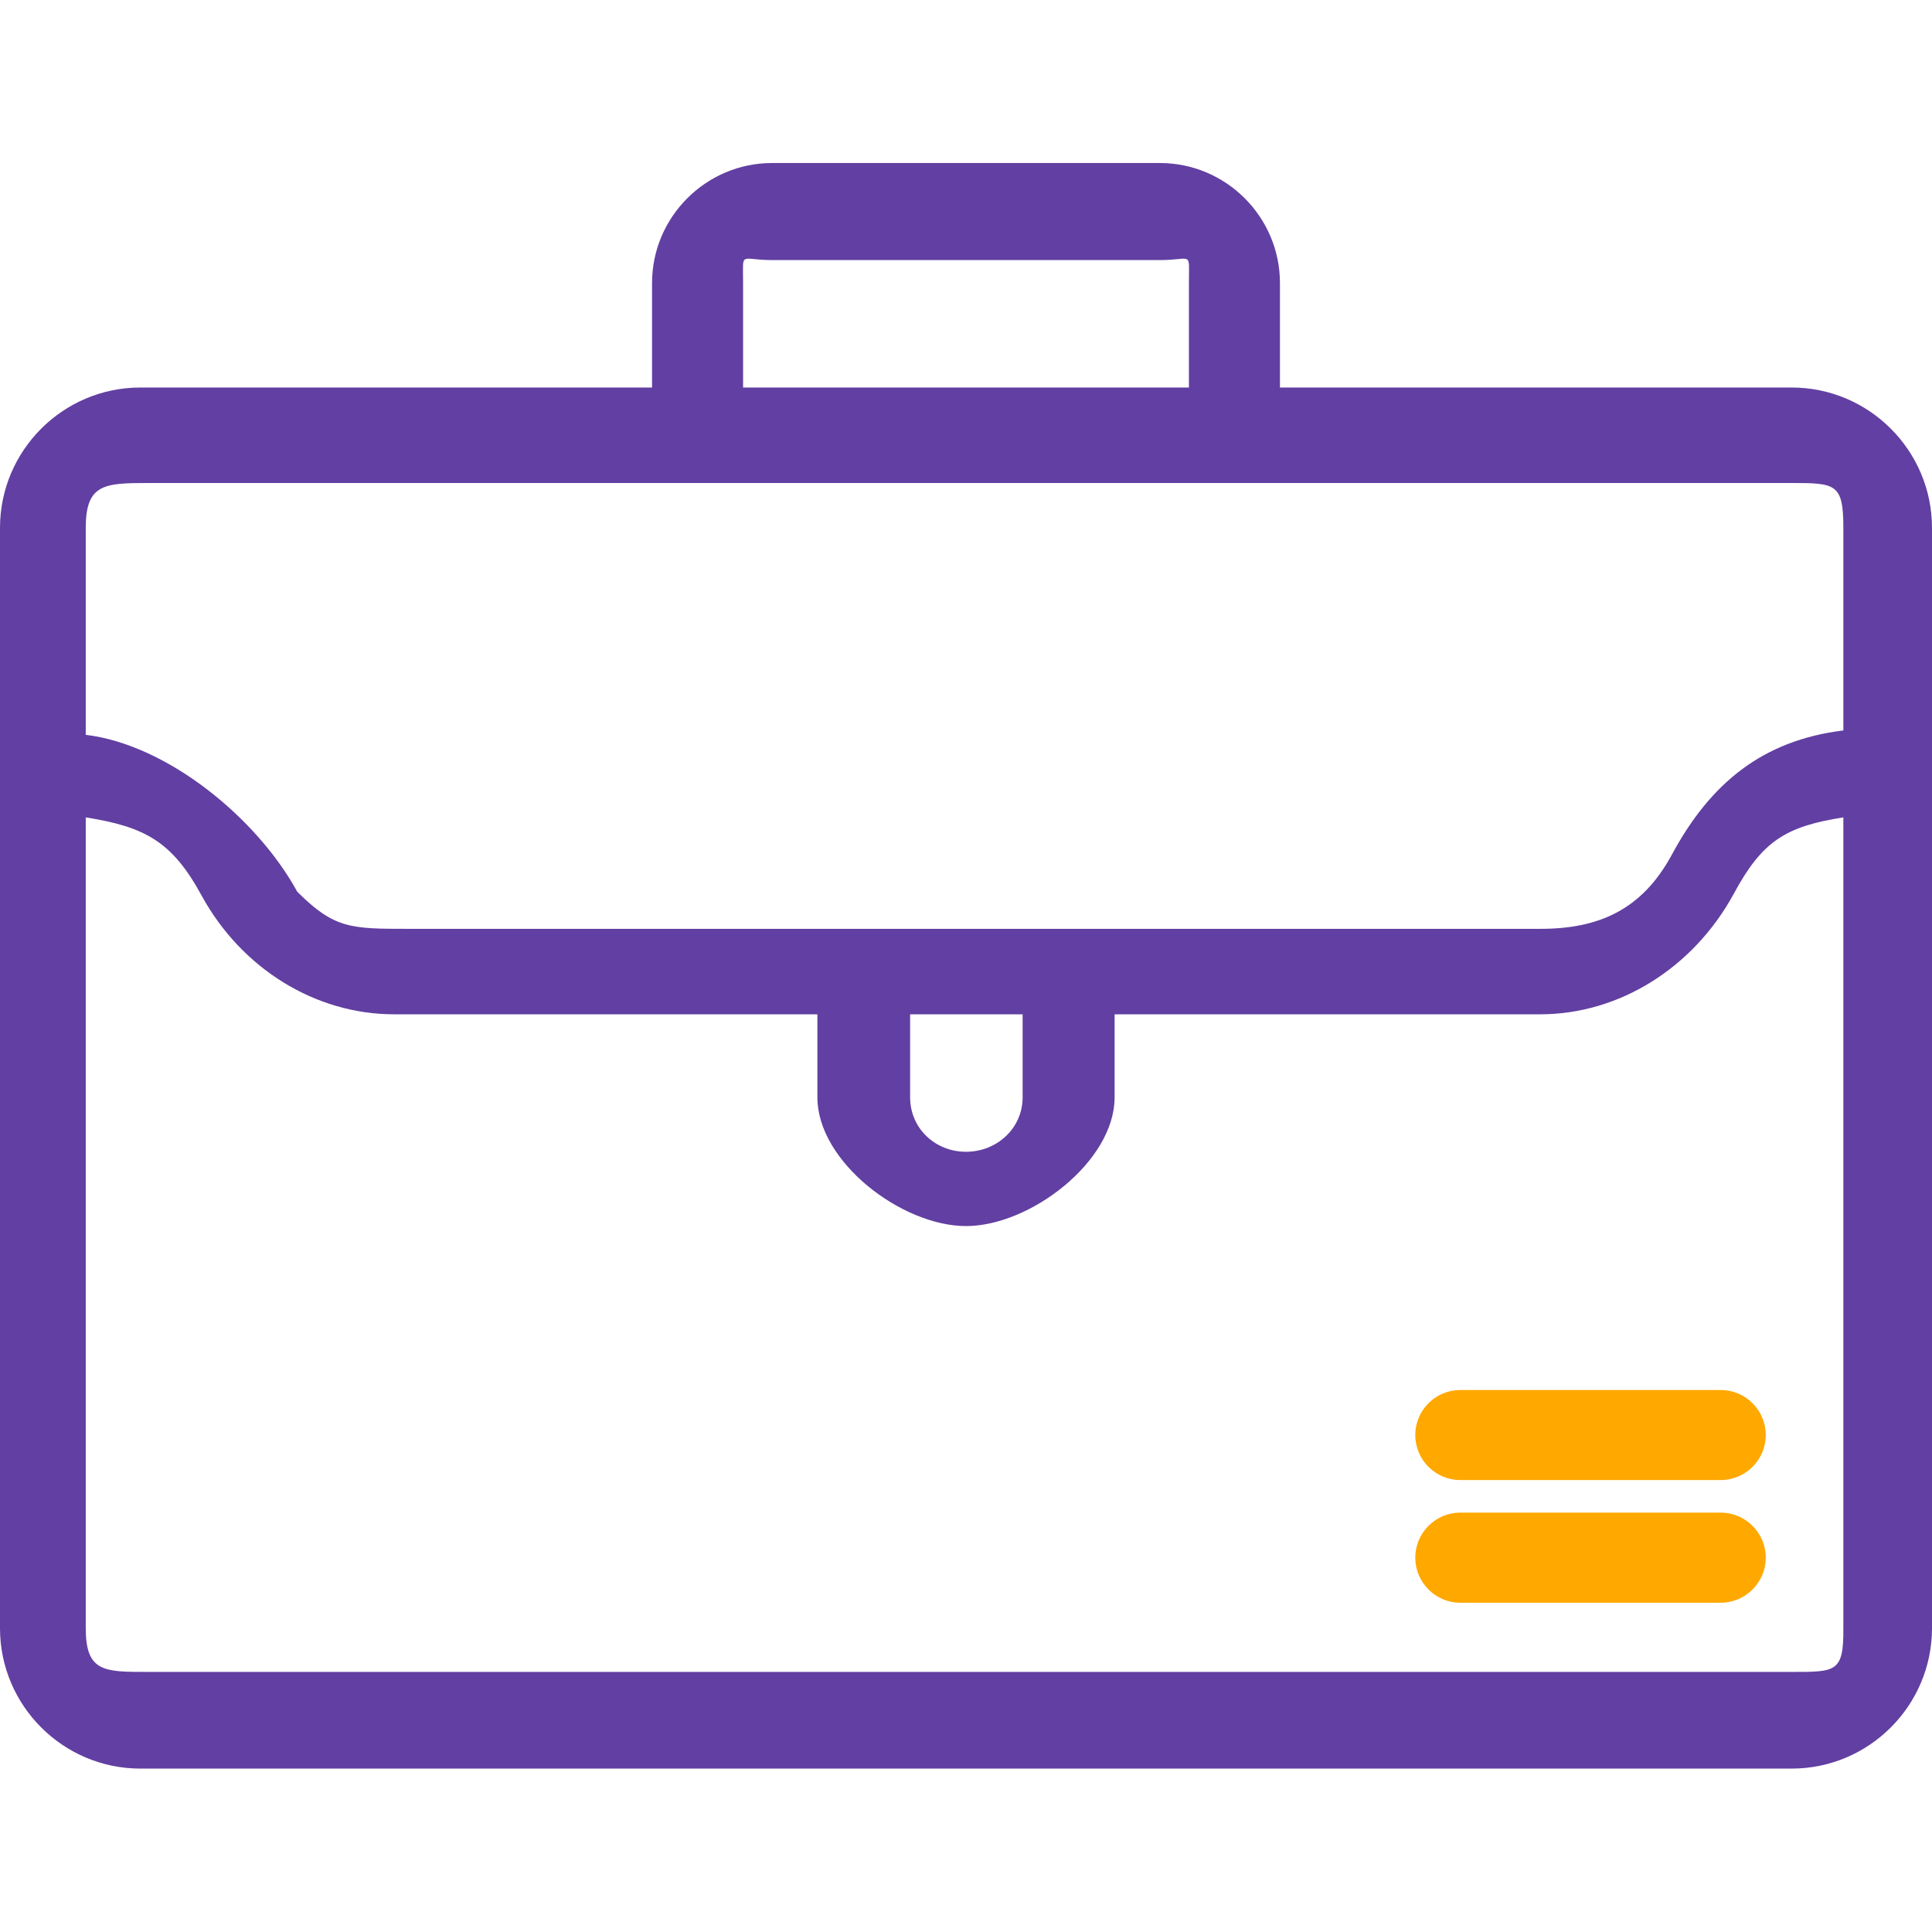 <svg width="26" height="26" viewBox="0 0 26 26" fill="none" xmlns="http://www.w3.org/2000/svg">
<path d="M24.111 5.215H17.225V3.809C17.225 2.92 16.499 2.194 15.61 2.194H10.39C9.501 2.194 8.775 2.92 8.775 3.809V5.215H1.889C0.848 5.215 0 6.063 0 7.104C0 12.381 0 16.113 0 21.912C0 22.953 0.848 23.801 1.889 23.801H24.111C25.152 23.801 26 22.953 26 21.912C26 16.585 26 13.64 26 7.104C26 6.063 25.152 5.215 24.111 5.215ZM10 3.809C10 3.367 9.948 3.5 10.39 3.5H15.61C16.052 3.5 16 3.367 16 3.809V5.215H10V3.809ZM1.154 7.104C1.154 6.51 1.406 6.5 2 6.5C9.739 6.5 16.372 6.5 24.111 6.5C24.705 6.5 24.807 6.51 24.807 7.104V9.83C23.73 9.962 23.023 10.53 22.5 11.5C22.094 12.252 21.506 12.5 20.729 12.5C15.351 12.5 11.172 12.5 5.5 12.5C4.723 12.5 4.5 12.5 4 12C3.462 11.015 2.256 10.021 1.154 9.889V7.104ZM12.243 13.65H13.762V14.767C13.762 15.184 13.416 15.5 13 15.5C12.584 15.5 12.248 15.184 12.248 14.767V13.65H12.243ZM24.111 22.5H2C1.406 22.5 1.154 22.506 1.154 21.912V16.336V11C1.952 11.127 2.316 11.324 2.712 12.05C3.25 13.036 4.245 13.65 5.302 13.65H11V14.767C11 15.636 12.137 16.5 13 16.5C13.863 16.5 15 15.631 15 14.767V13.65H20.729C21.79 13.65 22.791 13.025 23.334 12.025C23.715 11.319 24.03 11.122 24.807 11V16.336V21.912C24.812 22.506 24.705 22.5 24.111 22.5Z" fill="#623FA2"/>
<path d="M23.156 20.456H19.652C19.374 20.456 19.146 20.684 19.146 20.962C19.146 21.241 19.374 21.469 19.652 21.469H23.156C23.435 21.469 23.663 21.241 23.663 20.962C23.663 20.684 23.435 20.456 23.156 20.456ZM23.156 18.806H19.652C19.374 18.806 19.146 19.033 19.146 19.312C19.146 19.591 19.374 19.818 19.652 19.818H23.156C23.435 19.818 23.663 19.591 23.663 19.312C23.663 19.033 23.435 18.806 23.156 18.806Z" fill="#FFA800" stroke="#FFA800" stroke-width="0.2"/>
</svg>
